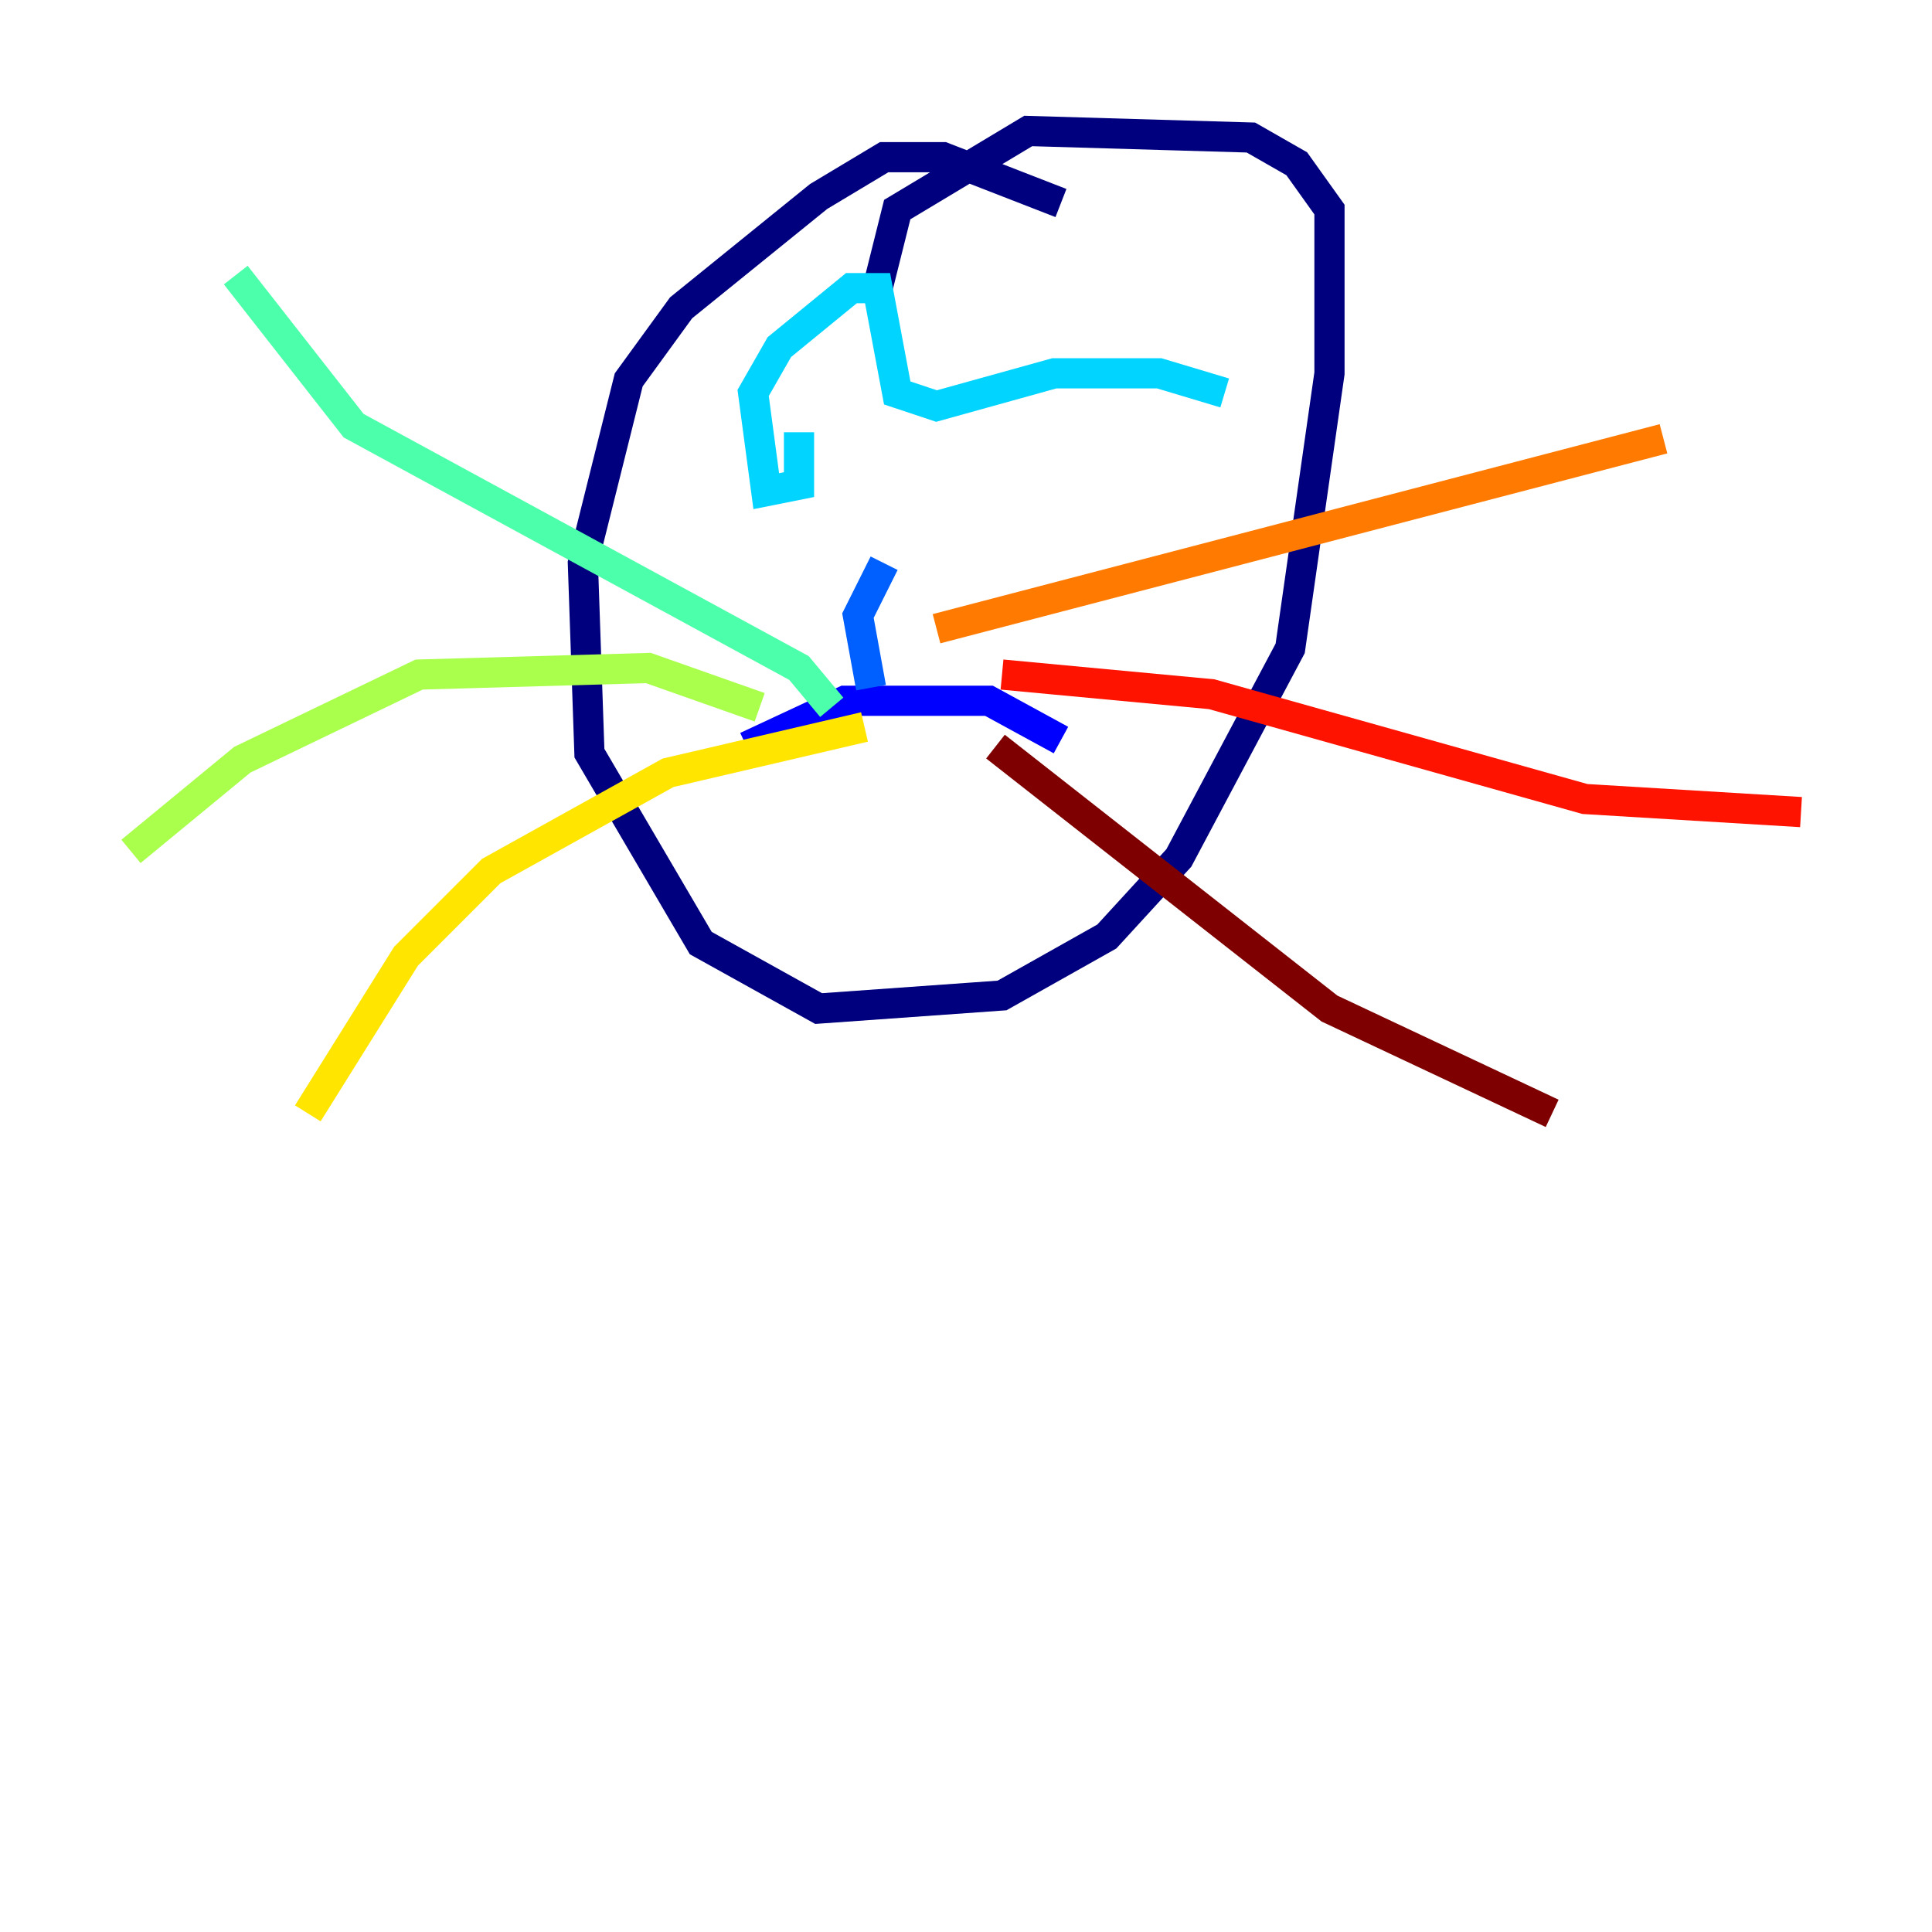 <?xml version="1.0" encoding="utf-8" ?>
<svg baseProfile="tiny" height="128" version="1.2" viewBox="0,0,128,128" width="128" xmlns="http://www.w3.org/2000/svg" xmlns:ev="http://www.w3.org/2001/xml-events" xmlns:xlink="http://www.w3.org/1999/xlink"><defs /><polyline fill="none" points="70.291,13.451 62.481,10.414 58.576,10.414 54.237,13.017 45.125,20.393 41.654,25.166 38.617,37.315 39.051,49.898 46.427,62.481 54.237,66.82 66.386,65.953 73.329,62.047 78.102,56.841 85.478,42.956 88.081,24.732 88.081,13.885 85.912,10.848 82.875,9.112 68.122,8.678 59.444,13.885 58.142,19.091" stroke="#00007f" stroke-width="2" /><polyline fill="none" points="49.464,49.464 55.973,46.427 65.519,46.427 70.291,49.031" stroke="#0000fe" stroke-width="2" /><polyline fill="none" points="57.709,45.559 56.841,40.786 58.576,37.315" stroke="#0060ff" stroke-width="2" /><polyline fill="none" points="52.936,28.637 52.936,32.108 50.766,32.542 49.898,26.034 51.634,22.997 56.407,19.091 58.142,19.091 59.444,26.034 62.047,26.902 69.858,24.732 76.8,24.732 81.139,26.034" stroke="#00d4ff" stroke-width="2" /><polyline fill="none" points="55.105,46.861 52.936,44.258 23.43,28.203 15.62,18.224" stroke="#4cffaa" stroke-width="2" /><polyline fill="none" points="50.332,46.861 42.956,44.258 27.77,44.691 16.054,50.332 8.678,56.407" stroke="#aaff4c" stroke-width="2" /><polyline fill="none" points="57.275,48.163 44.258,51.2 32.542,57.709 26.902,63.349 20.393,73.763" stroke="#ffe500" stroke-width="2" /><polyline fill="none" points="62.047,41.654 110.21,29.071" stroke="#ff7a00" stroke-width="2" /><polyline fill="none" points="66.386,44.691 80.271,45.993 105.003,52.936 119.322,53.803" stroke="#fe1200" stroke-width="2" /><polyline fill="none" points="65.953,49.464 88.081,66.82 102.834,73.763" stroke="#7f0000" stroke-width="2" /></svg>
